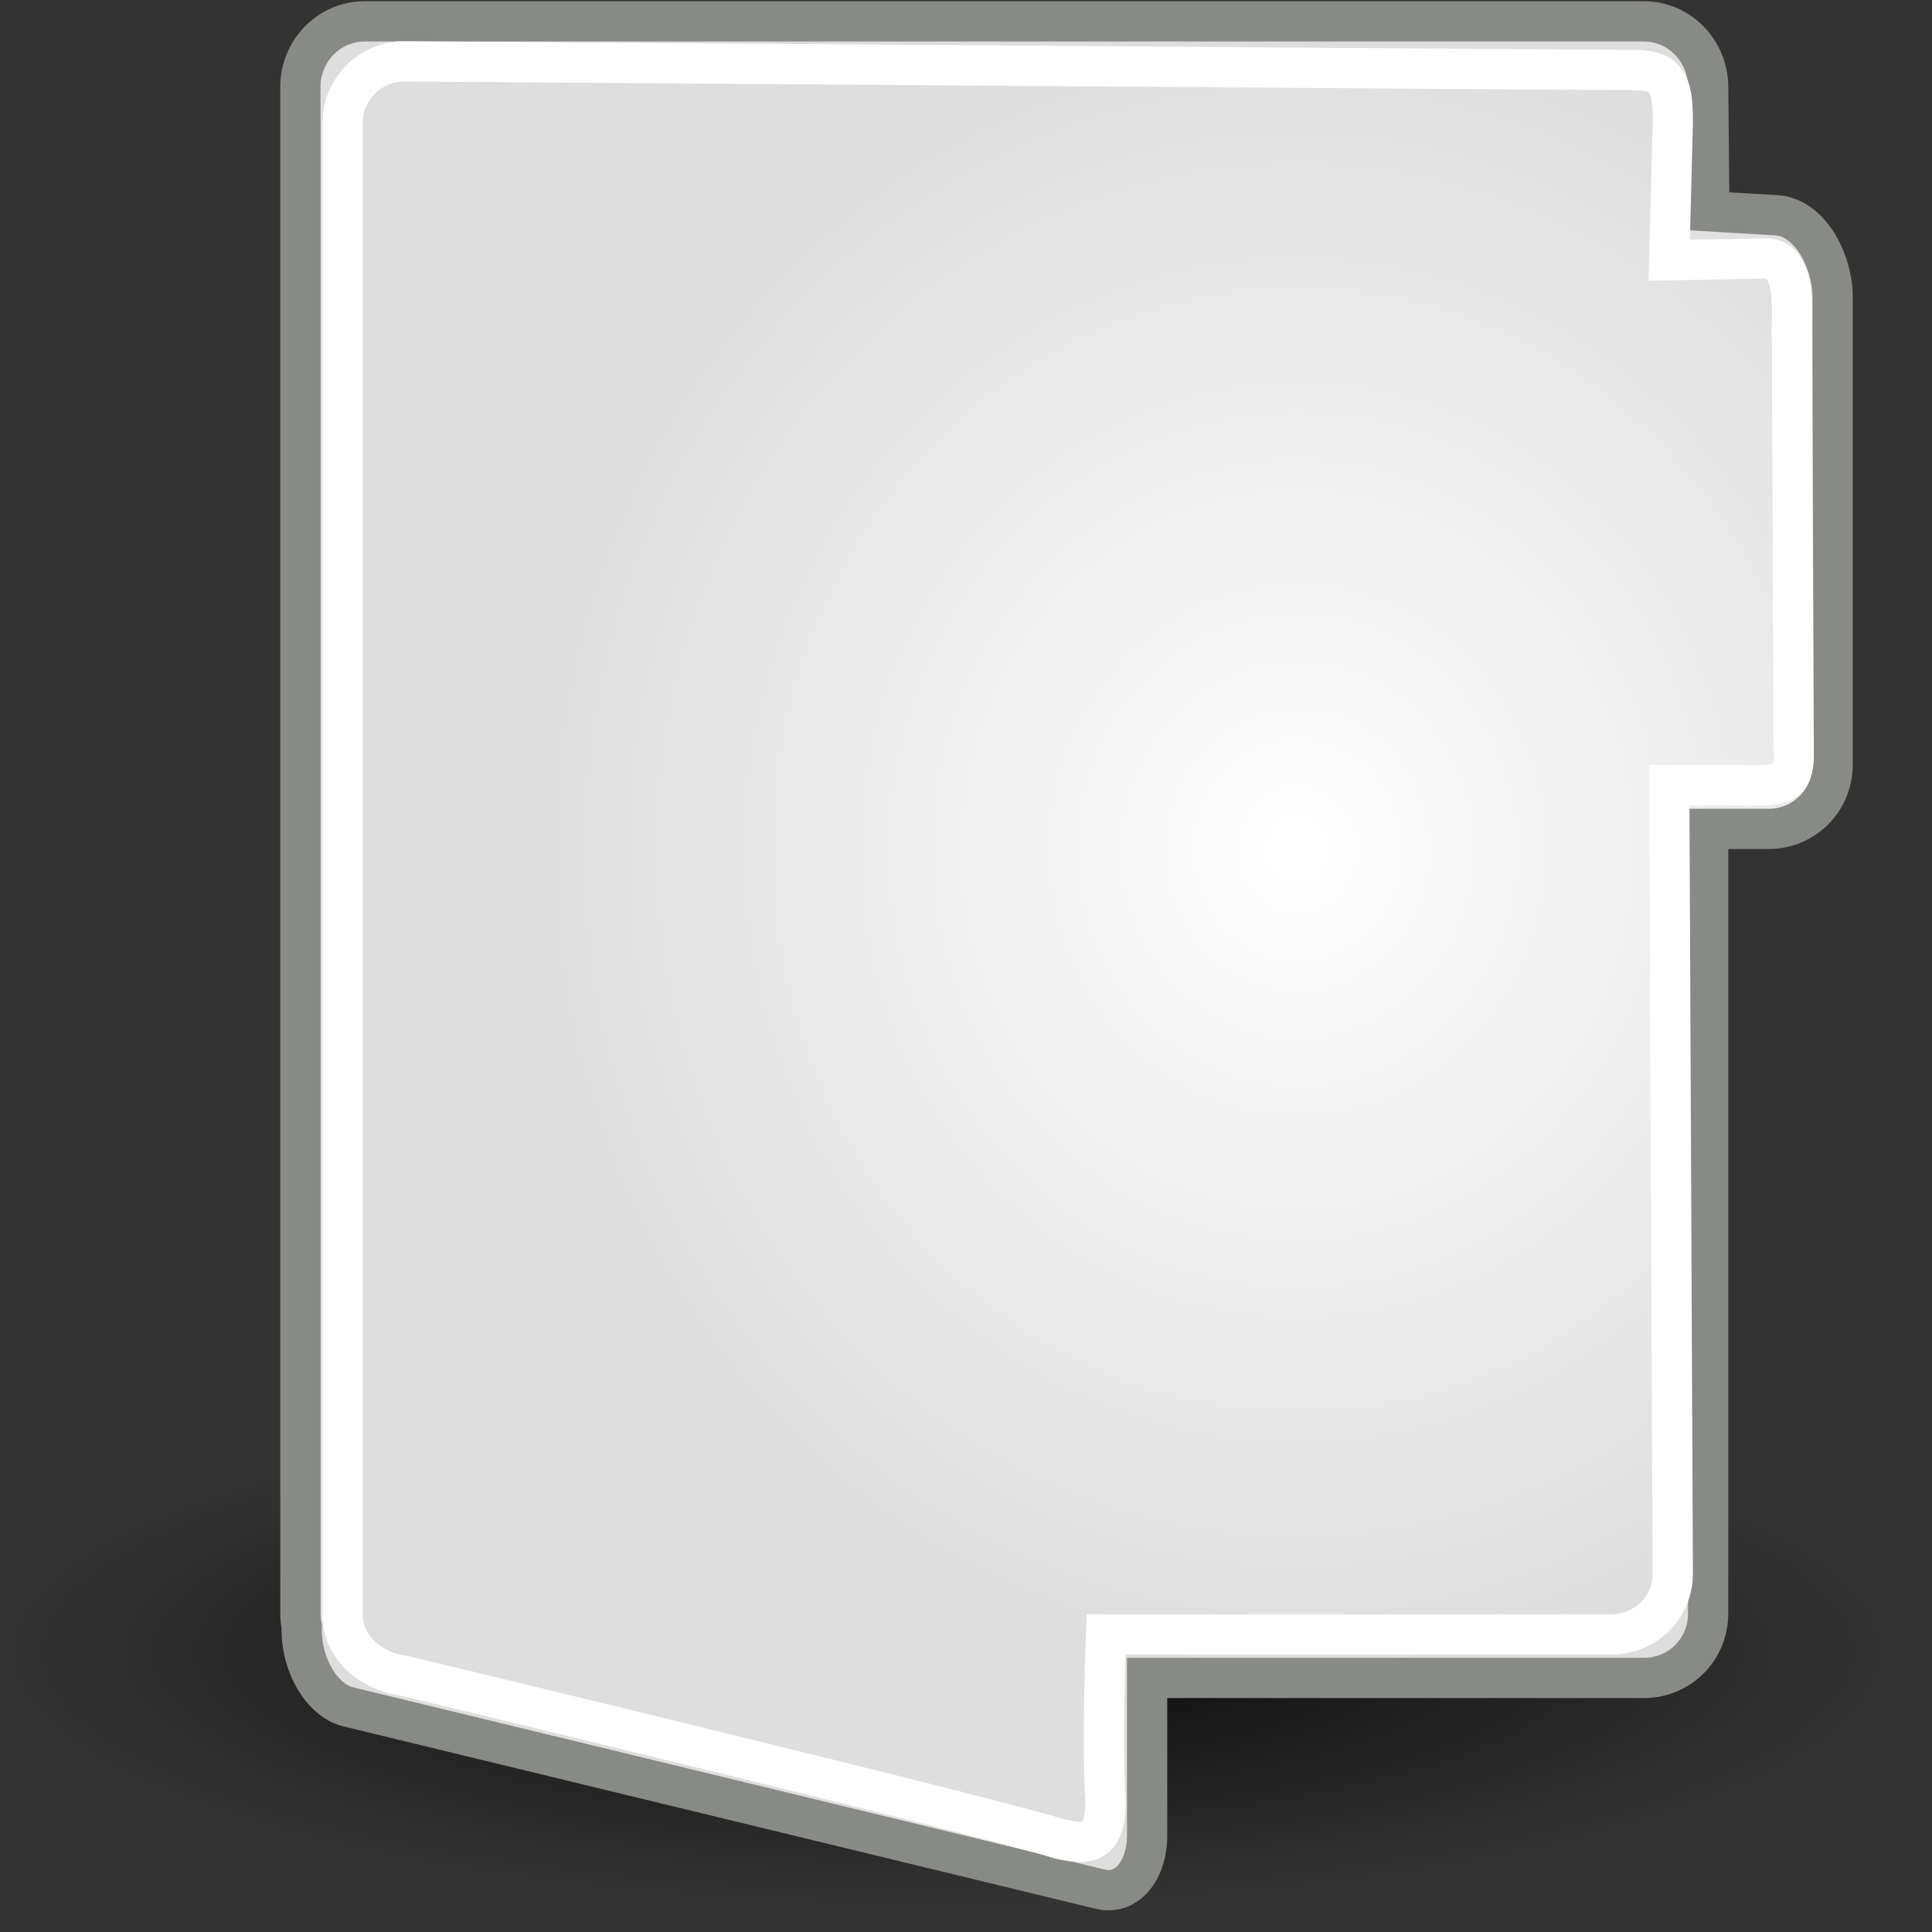 <?xml version="1.0" encoding="UTF-8" standalone="no"?>
<!-- Created with Inkscape (http://www.inkscape.org/) -->
<svg
   xmlns:dc="http://purl.org/dc/elements/1.1/"
   xmlns:cc="http://creativecommons.org/ns#"
   xmlns:rdf="http://www.w3.org/1999/02/22-rdf-syntax-ns#"
   xmlns:svg="http://www.w3.org/2000/svg"
   xmlns="http://www.w3.org/2000/svg"
   xmlns:xlink="http://www.w3.org/1999/xlink"
   xmlns:sodipodi="http://sodipodi.sourceforge.net/DTD/sodipodi-0.dtd"
   xmlns:inkscape="http://www.inkscape.org/namespaces/inkscape"
   width="48"
   height="48"
   id="svg2"
   sodipodi:version="0.32"
   inkscape:version="0.46"
   version="1.0"
   sodipodi:docbase="/usr/share/icons/UbuntuStudio/scalable/actions"
   sodipodi:docname="folder-visiting.svg"
   inkscape:output_extension="org.inkscape.output.svg.inkscape"
   inkscape:export-filename="/usr/share/icons/UbuntuStudio/32x32/actions/document-open.png"
   inkscape:export-xdpi="60"
   inkscape:export-ydpi="60"
   sodipodi:modified="TRUE">
  <rect width="100%" height="100%" fill="#333333" stroke="none"/>
  <defs
     id="defs4">
    <linearGradient
       inkscape:collect="always"
       xlink:href="#linearGradient3816"
       id="linearGradient3382"
       gradientUnits="userSpaceOnUse"
       gradientTransform="matrix(0.641,0,0,0.993,3.482,0.72)"
       x1="30.25"
       y1="16"
       x2="30.25"
       y2="47.573" />
    <inkscape:perspective
       sodipodi:type="inkscape:persp3d"
       inkscape:vp_x="0 : 24 : 1"
       inkscape:vp_y="0 : 1000 : 0"
       inkscape:vp_z="48 : 24 : 1"
       inkscape:persp3d-origin="24 : 16 : 1"
       id="perspective51" />
    <linearGradient
       inkscape:collect="always"
       id="linearGradient4014">
      <stop
         style="stop-color:#000000;stop-opacity:1;"
         offset="0"
         id="stop4016" />
      <stop
         style="stop-color:#000000;stop-opacity:0;"
         offset="1"
         id="stop4018" />
    </linearGradient>
    <linearGradient
       inkscape:collect="always"
       id="linearGradient3816">
      <stop
         style="stop-color:#ffffff;stop-opacity:1;"
         offset="0"
         id="stop3818" />
      <stop
         style="stop-color:#ffffff;stop-opacity:0;"
         offset="1"
         id="stop3820" />
    </linearGradient>
    <linearGradient
       inkscape:collect="always"
       id="linearGradient3802">
      <stop
         style="stop-color:#ffffff;stop-opacity:1"
         offset="0"
         id="stop3804" />
      <stop
         style="stop-color:#dedede;stop-opacity:1"
         offset="1"
         id="stop3806" />
    </linearGradient>
    <linearGradient
       id="linearGradient3801">
      <stop
         style="stop-color:#729fcf;stop-opacity:1;"
         offset="0"
         id="stop3803" />
      <stop
         style="stop-color:#204a87;stop-opacity:1;"
         offset="1"
         id="stop3805" />
    </linearGradient>
    <radialGradient
       inkscape:collect="always"
       xlink:href="#linearGradient4014"
       id="radialGradient2533"
       gradientUnits="userSpaceOnUse"
       gradientTransform="matrix(1,0,0,0.267,0,30.77)"
       cx="24.125"
       cy="42"
       fx="24.125"
       fy="42"
       r="23.375" />
    <radialGradient
       inkscape:collect="always"
       xlink:href="#linearGradient3802"
       id="radialGradient2570"
       gradientUnits="userSpaceOnUse"
       gradientTransform="matrix(1,0,0,1.071,-0.33,-2.641)"
       cx="32.561"
       cy="22.177"
       fx="32.561"
       fy="22.177"
       r="19.209" />
    <linearGradient
       inkscape:collect="always"
       xlink:href="#linearGradient3801"
       id="linearGradient3207"
       gradientUnits="userSpaceOnUse"
       gradientTransform="matrix(0.894,0,2.1466136e-8,0.665,-1.681,-33.164)"
       x1="7.25"
       y1="35"
       x2="7.547"
       y2="9.736" />
  </defs>
  <sodipodi:namedview
     id="base"
     pagecolor="#ffffff"
     bordercolor="#666666"
     borderopacity="1.0"
     gridtolerance="10000"
     guidetolerance="10"
     objecttolerance="10"
     inkscape:pageopacity="0.0"
     inkscape:pageshadow="2"
     inkscape:zoom="11.313708"
     inkscape:cx="7.8432057"
     inkscape:cy="27.05571"
     inkscape:document-units="px"
     inkscape:current-layer="layer1"
     width="48px"
     height="48px"
     inkscape:showpageshadow="false"
     inkscape:window-width="1280"
     inkscape:window-height="950"
     inkscape:window-x="1"
     inkscape:window-y="50"
     showgrid="true"
     inkscape:snap-global="false">
    <inkscape:grid
       type="xygrid"
       id="grid8855" />
  </sodipodi:namedview>
  <g
     inkscape:label="Layer 1"
     inkscape:groupmode="layer"
     id="layer1">
    <path
       sodipodi:type="arc"
       style="opacity:0.825;fill:url(#radialGradient2533);fill-opacity:1;fill-rule:evenodd;stroke:none;stroke-width:1.542;stroke-linecap:butt;stroke-linejoin:miter;marker:none;marker-start:none;marker-mid:none;marker-end:none;stroke-miterlimit:4;stroke-dasharray:none;stroke-dashoffset:0;stroke-opacity:1;visibility:visible;display:inline;overflow:visible;enable-background:accumulate"
       id="path2335"
       sodipodi:cx="24.125"
       sodipodi:cy="42"
       sodipodi:rx="23.375"
       sodipodi:ry="6.25"
       d="M 47.5,42 A 23.375,6.25 0 1 1 0.75,42 A 23.375,6.25 0 1 1 47.5,42 z"
       transform="translate(-0.58,-0.943)" />
    <path
       style="fill:url(#radialGradient2570);fill-opacity:1;fill-rule:evenodd;stroke:#888a85;stroke-width:1;stroke-linecap:butt;stroke-linejoin:miter;marker:none;marker-start:none;marker-mid:none;marker-end:none;stroke-miterlimit:4;stroke-dasharray:none;stroke-dashoffset:0;stroke-opacity:1;visibility:visible;display:inline;overflow:visible;enable-background:accumulate"
       d="M 9.057,0.531 C 8.171,0.531 7.463,1.271 7.463,2.156 L 7.463,40.094 C 7.463,40.204 7.474,40.302 7.495,40.406 L 7.495,40.5 C 7.495,41.389 8.008,42.251 8.651,42.406 L 27.344,46.938 C 27.987,47.093 28.5,46.482 28.5,45.594 L 28.5,41.688 L 40.844,41.688 C 41.729,41.687 42.437,40.979 42.438,40.094 L 42.438,20.594 L 43.938,20.594 C 44.823,20.594 45.531,19.886 45.531,19 L 45.531,7.344 C 45.531,7.178 45.507,7.018 45.469,6.844 C 45.302,6.089 44.782,5.344 44.062,5.344 L 42.469,5.25 L 42.438,2.156 C 42.437,1.271 41.73,0.531 40.844,0.531 L 9.057,0.531 z"
       id="path2338"
       sodipodi:nodetypes="cccccccccccccccsccccc" />
    <path
       sodipodi:nodetypes="cccccccccccccccccc"
       id="path2340"
       d="M 44.521,8.393 C 44.477,8.074 44.726,6.421 43.874,6.421 L 41.472,6.465 L 41.56,3.062 C 41.56,2.22 41.501,1.742 40.648,1.742 L 10.041,1.525 C 9.189,1.525 8.512,2.22 8.512,3.062 L 8.512,40.124 C 8.512,40.965 9.277,41.545 10.041,41.634 C 10.041,41.634 24.72,45.167 26.315,45.685 C 27.026,45.85 27.472,45.828 27.467,44.727 C 27.369,43.411 27.478,40.606 27.478,40.606 L 40.031,40.606 C 40.883,40.606 41.56,39.938 41.56,39.096 L 41.472,19.507 L 43.169,19.507 C 44.021,19.507 44.565,19.622 44.565,18.781 L 44.521,8.393 z"
       style="fill:none;fill-opacity:1;fill-rule:evenodd;stroke:#ffffff;stroke-width:1;stroke-linecap:butt;stroke-linejoin:miter;marker:none;marker-start:none;marker-mid:none;marker-end:none;stroke-miterlimit:4;stroke-dasharray:none;stroke-dashoffset:0;stroke-opacity:1;visibility:visible;display:inline;overflow:visible;enable-background:accumulate" />
    <g
       id="g3383"
       style="fill:#cacaca;fill-opacity:1;stroke-width:1.067;stroke-miterlimit:4;stroke-dasharray:none"
       transform="matrix(0.937,0,0,0.937,0.911,0.922)" />
  </g>
</svg>
